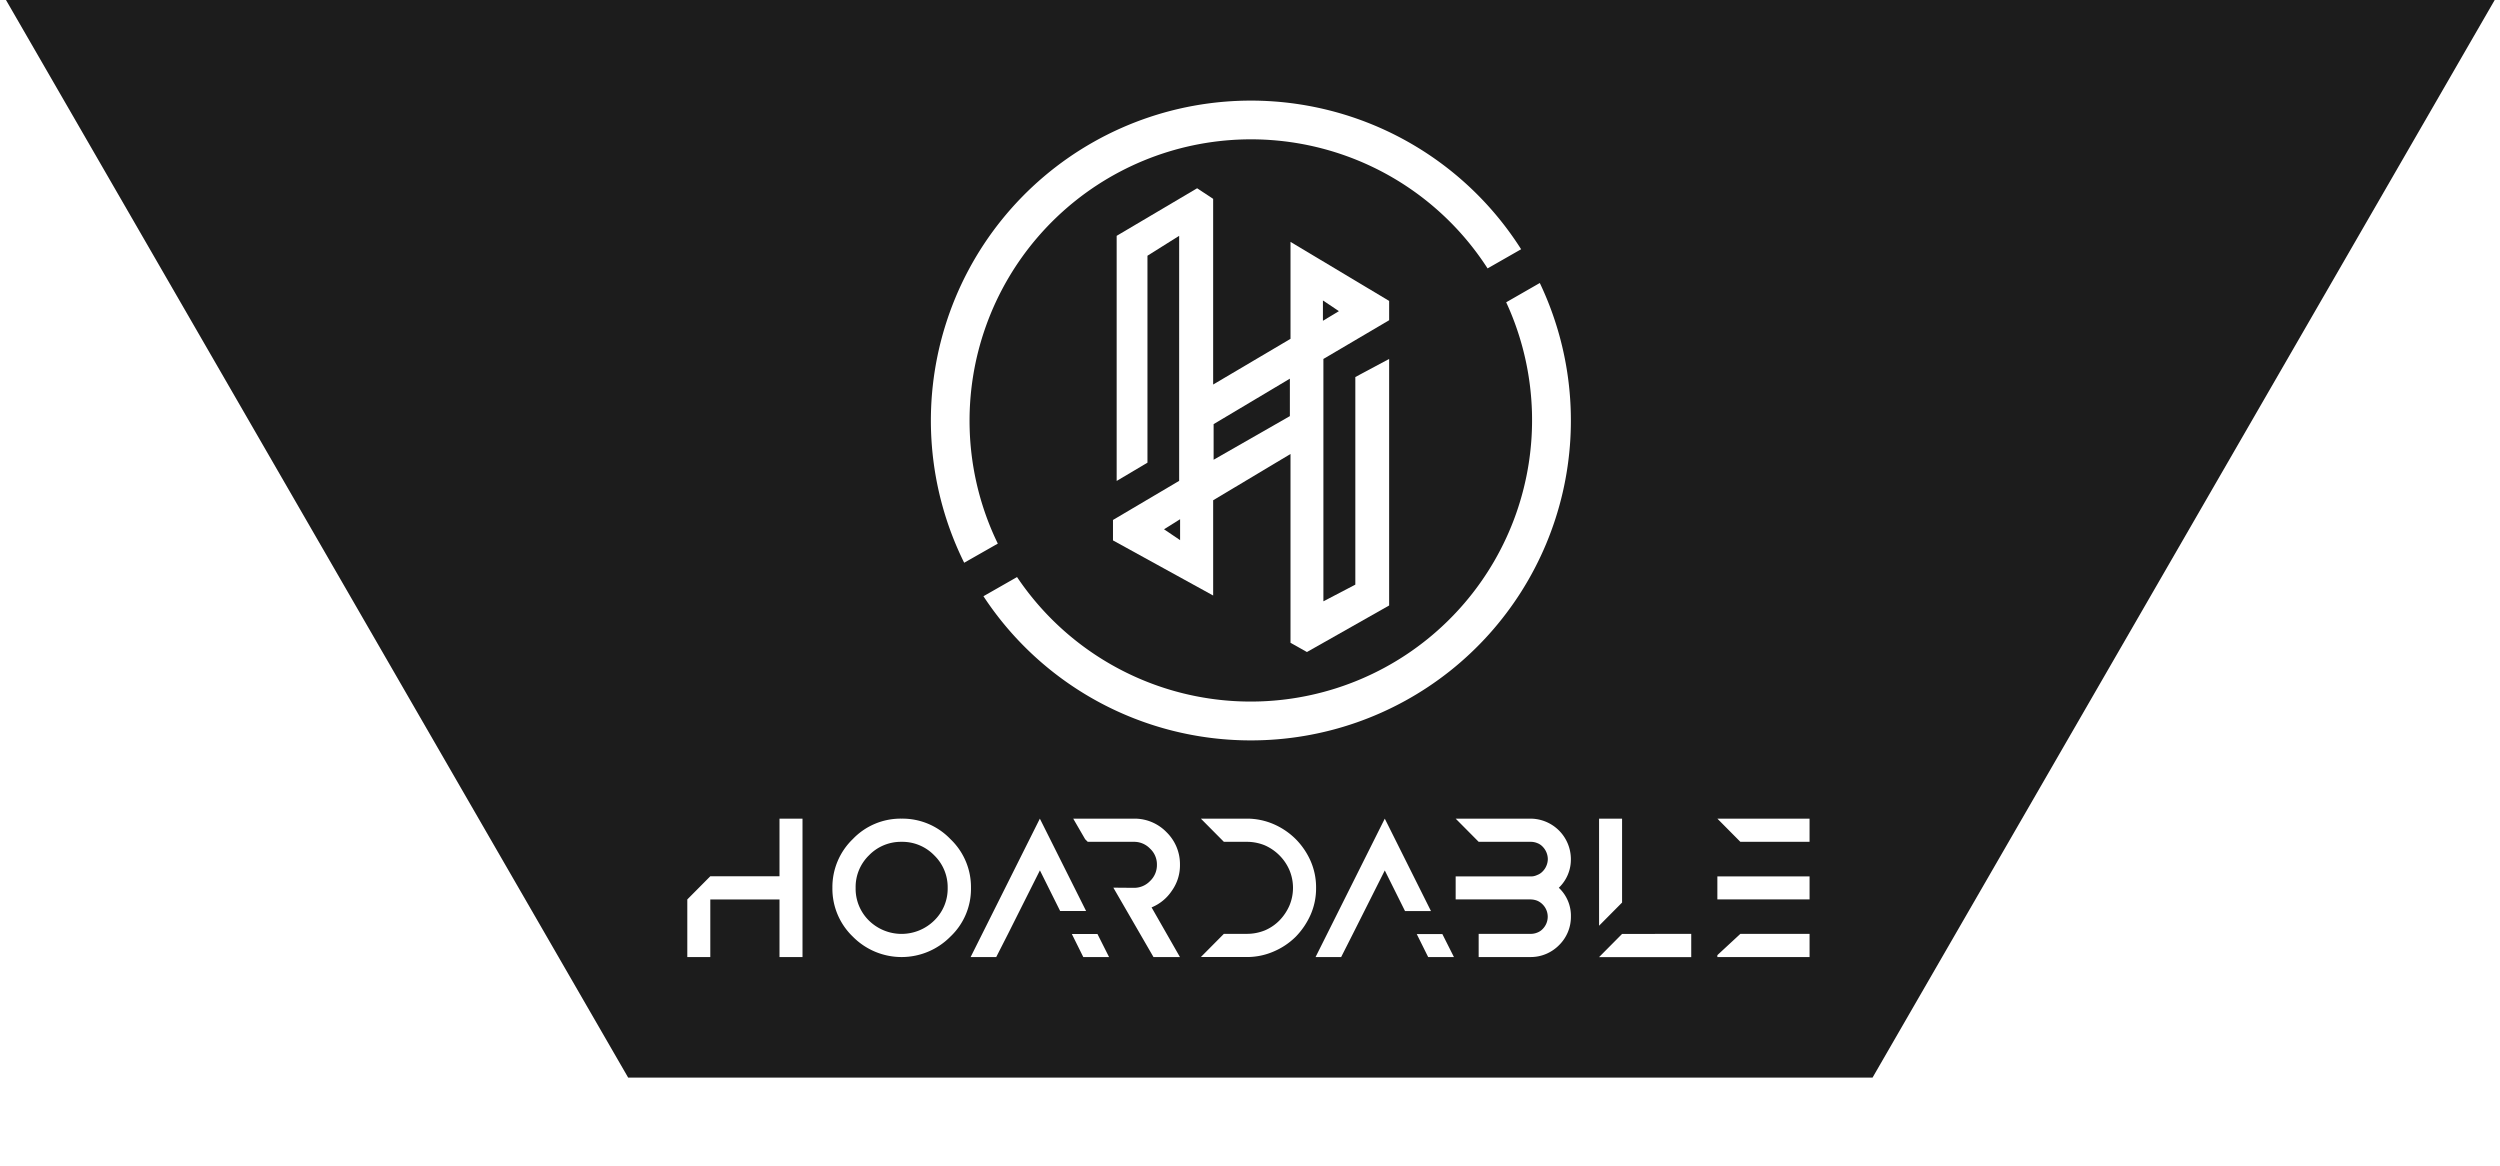 <svg xmlns="http://www.w3.org/2000/svg" xmlns:xlink="http://www.w3.org/1999/xlink" width="311" height="145" viewBox="0 0 311 145">
  <defs>
    <linearGradient id="linear-gradient" x1="0.276" y1="-0.781" x2="0.77" y2="1.322" gradientUnits="objectBoundingBox">
      <stop offset="0" stop-color="#3c60fd"/>
      <stop offset="1" stop-color="#8255ec"/>
    </linearGradient>
    <clipPath id="clip-path">
      <rect id="Rectangle_5910" data-name="Rectangle 5910" width="311" height="145" transform="translate(8406.5 3057)" fill="#fff" stroke="#707070" stroke-width="1"/>
    </clipPath>
    <filter id="Path_730" x="-23.242" y="-157.847" width="357.568" height="315.689" filterUnits="userSpaceOnUse">
      <feOffset input="SourceAlpha"/>
      <feGaussianBlur stdDeviation="7.5" result="blur"/>
      <feFlood flood-opacity="0.78"/>
      <feComposite operator="in" in2="blur"/>
      <feComposite in="SourceGraphic"/>
    </filter>
    <clipPath id="clip-path-2">
      <rect id="Rectangle_2" data-name="Rectangle 2" width="139.61" height="17.218" fill="#fff"/>
    </clipPath>
    <clipPath id="clip-path-3">
      <rect id="Rectangle_1" data-name="Rectangle 1" width="79.652" height="79.602" fill="#fff"/>
    </clipPath>
    <clipPath id="clip-path-4">
      <rect id="Rectangle_2-2" data-name="Rectangle 2" width="139.61" height="17.218" fill="url(#linear-gradient)"/>
    </clipPath>
    <clipPath id="clip-path-5">
      <rect id="Rectangle_1-2" data-name="Rectangle 1" width="79.652" height="79.602" fill="url(#linear-gradient)"/>
    </clipPath>
  </defs>
  <g id="Mask_Group_9752" data-name="Mask Group 9752" transform="translate(-8406.5 -3057)" clip-path="url(#clip-path)">
    <g transform="matrix(1, 0, 0, 1, 8406.5, 3057)" filter="url(#Path_730)">
      <path id="Path_730-2" data-name="Path 730" d="M234.055.642H78.513L.741,135.346l77.771,134.7H234.055l77.771-134.7Z" transform="translate(-0.74 -135.35)" fill="#1c1c1c" stroke="#fff" stroke-miterlimit="10" stroke-width="1.285"/>
    </g>
    <g id="Group_590" data-name="Group 590" transform="translate(7611.321 3041)">
      <g id="Group_15" data-name="Group 15" transform="translate(880.679 117.839)">
        <g id="Group_4" data-name="Group 4" clip-path="url(#clip-path-2)">
          <path id="Path_3" data-name="Path 3" d="M11.47,0V7.167H2.862L0,10.051v7.166H2.862V10.051H11.47v7.166h2.862V0Zm15.2,0a8.223,8.223,0,0,0-6.08,2.541,8.291,8.291,0,0,0-2.539,6.068,8.257,8.257,0,0,0,2.539,6.069,8.523,8.523,0,0,0,12.138,0A8.161,8.161,0,0,0,35.289,8.61a8.229,8.229,0,0,0-2.561-6.069A8.257,8.257,0,0,0,26.663,0Zm0,2.884a5.525,5.525,0,0,1,4.046,1.679A5.525,5.525,0,0,1,32.391,8.61a5.524,5.524,0,0,1-1.681,4.07,5.794,5.794,0,0,1-8.113,0A5.554,5.554,0,0,1,20.94,8.612,5.506,5.506,0,0,1,22.6,4.565a5.525,5.525,0,0,1,4.067-1.68Zm14.656,8.608,2.539-5.057,2.518,5.057h3.228L43.858,0,35.246,17.217h3.185L39.9,14.334Zm9.7,2.862H47.839l1.421,2.862h3.206Zm9.25-5.38a5.441,5.441,0,0,0,1.012-3.249,5.56,5.56,0,0,0-1.679-4.046A5.525,5.525,0,0,0,55.561,0H48.009l1.484,2.561.323.323h5.745a2.732,2.732,0,0,1,2,.839,2.672,2.672,0,0,1,.86,2,2.731,2.731,0,0,1-.86,2.045,2.733,2.733,0,0,1-2,.839L53,8.586l4.993,8.632h3.292l-3.529-6.177a5.551,5.551,0,0,0,2.519-2.066M77.554,5.3A9.049,9.049,0,0,0,75.681,2.54,8.89,8.89,0,0,0,72.948.689,8.337,8.337,0,0,0,69.612,0H63.888L66.75,2.884h2.862a5.894,5.894,0,0,1,2.216.431,6,6,0,0,1,1.829,1.248A5.881,5.881,0,0,1,74.9,6.392a5.688,5.688,0,0,1,0,4.433,6.2,6.2,0,0,1-1.226,1.829A5.642,5.642,0,0,1,71.85,13.9a5.922,5.922,0,0,1-2.238.431H66.75l-2.862,2.884h5.724a8.262,8.262,0,0,0,3.336-.689,8.737,8.737,0,0,0,2.755-1.85,9.387,9.387,0,0,0,1.85-2.755,8.144,8.144,0,0,0,.667-3.314A8.145,8.145,0,0,0,77.553,5.3Zm6.672,6.2,2.542-5.057,2.518,5.057h3.228L86.767,0,78.156,17.217h3.185L82.8,14.334Zm9.705,2.862H90.745l1.421,2.862h3.206Zm15.986-9.339A5.045,5.045,0,0,0,104.894,0h-9.31l2.862,2.884H104.9a2.121,2.121,0,0,1,.817.151,1.8,1.8,0,0,1,.71.474,2.246,2.246,0,0,1,.621,1.506,2.166,2.166,0,0,1-.172.839,2.125,2.125,0,0,1-.45.689,1.8,1.8,0,0,1-.71.474,1.8,1.8,0,0,1-.817.172H95.584V10.05H104.9a2.361,2.361,0,0,1,.86.172,2.094,2.094,0,0,1,.667.474,2.165,2.165,0,0,1,0,3.012,1.8,1.8,0,0,1-.71.474,2.122,2.122,0,0,1-.817.151H98.446v2.884H104.9a4.864,4.864,0,0,0,1.937-.388,4.989,4.989,0,0,0,1.618-1.1,4.93,4.93,0,0,0,1.467-3.529,4.778,4.778,0,0,0-1.506-3.6,4.845,4.845,0,0,0,1.5-3.589Zm6.369,9.319-2.862,2.884H124.89V14.334ZM113.424,0V13.322l2.862-2.884V0ZM128.14,16.981v.236h11.47V14.334H131ZM128.14,0,131,2.885h8.608V0Zm0,10.05h11.47V7.189H128.14Z" fill="#fff"/>
        </g>
      </g>
      <g id="Group_16" data-name="Group 16" transform="translate(910.951 28.5)">
        <path id="Path_1" data-name="Path 1" d="M342.234,210.829h0l-2.044-1.147V186.193l-9.622,5.757V203.8l-12.462-6.857V194.4l8.232-4.864V159.054l-3.943,2.476v25.743l-3.831,2.274V159.054l10.01-5.917,1.993,1.316v23.1l9.624-5.686v-12.06l12.27,7.345v2.4l-8.179,4.818v30.151l3.972-2.076V176.62l4.206-2.252v30.671Zm-15.779-16.521-2,1.251,2,1.352Zm13.656-17.485-9.486,5.655v4.432l9.486-5.429Zm4.112-9.728v2.528l1.988-1.2Z" transform="translate(-295.423 -142.217)" fill="#fff"/>
        <g id="Group_2" data-name="Group 2">
          <g id="Group_1" data-name="Group 1" clip-path="url(#clip-path-3)">
            <path id="Path_2" data-name="Path 2" d="M39.828,79.6A39.767,39.767,0,0,1,6.568,61.666l4.18-2.386a35.008,35.008,0,0,0,61.328-33.1c-.151-.359-.314-.723-.479-1.08l4.183-2.4A39.79,39.79,0,0,1,39.828,79.6M4.172,57.5h0a39.808,39.808,0,0,1,69.284-39l-4.173,2.385A35.008,35.008,0,0,0,7.583,53.42c.24.57.5,1.137.772,1.7L4.174,57.5Z" transform="translate(0 0.005)" fill="#fff"/>
          </g>
        </g>
      </g>
    </g>
    <g id="Group_9461" data-name="Group 9461" transform="translate(7611.321 3041)" opacity="0">
      <g id="Group_15-2" data-name="Group 15" transform="translate(880.679 117.839)">
        <g id="Group_4-2" data-name="Group 4" clip-path="url(#clip-path-4)">
          <path id="Path_3-2" data-name="Path 3" d="M11.47,0V7.167H2.862L0,10.051v7.166H2.862V10.051H11.47v7.166h2.862V0Zm15.2,0a8.223,8.223,0,0,0-6.08,2.541,8.291,8.291,0,0,0-2.539,6.068,8.257,8.257,0,0,0,2.539,6.069,8.523,8.523,0,0,0,12.138,0A8.161,8.161,0,0,0,35.289,8.61a8.229,8.229,0,0,0-2.561-6.069A8.257,8.257,0,0,0,26.663,0Zm0,2.884a5.525,5.525,0,0,1,4.046,1.679A5.525,5.525,0,0,1,32.391,8.61a5.524,5.524,0,0,1-1.681,4.07,5.794,5.794,0,0,1-8.113,0A5.554,5.554,0,0,1,20.94,8.612,5.506,5.506,0,0,1,22.6,4.565a5.525,5.525,0,0,1,4.067-1.68Zm14.656,8.608,2.539-5.057,2.518,5.057h3.228L43.858,0,35.246,17.217h3.185L39.9,14.334Zm9.7,2.862H47.839l1.421,2.862h3.206Zm9.25-5.38a5.441,5.441,0,0,0,1.012-3.249,5.56,5.56,0,0,0-1.679-4.046A5.525,5.525,0,0,0,55.561,0H48.009l1.484,2.561.323.323h5.745a2.732,2.732,0,0,1,2,.839,2.672,2.672,0,0,1,.86,2,2.731,2.731,0,0,1-.86,2.045,2.733,2.733,0,0,1-2,.839L53,8.586l4.993,8.632h3.292l-3.529-6.177a5.551,5.551,0,0,0,2.519-2.066M77.554,5.3A9.049,9.049,0,0,0,75.681,2.54,8.89,8.89,0,0,0,72.948.689,8.337,8.337,0,0,0,69.612,0H63.888L66.75,2.884h2.862a5.894,5.894,0,0,1,2.216.431,6,6,0,0,1,1.829,1.248A5.881,5.881,0,0,1,74.9,6.392a5.688,5.688,0,0,1,0,4.433,6.2,6.2,0,0,1-1.226,1.829A5.642,5.642,0,0,1,71.85,13.9a5.922,5.922,0,0,1-2.238.431H66.75l-2.862,2.884h5.724a8.262,8.262,0,0,0,3.336-.689,8.737,8.737,0,0,0,2.755-1.85,9.387,9.387,0,0,0,1.85-2.755,8.144,8.144,0,0,0,.667-3.314A8.145,8.145,0,0,0,77.553,5.3Zm6.672,6.2,2.542-5.057,2.518,5.057h3.228L86.767,0,78.156,17.217h3.185L82.8,14.334Zm9.705,2.862H90.745l1.421,2.862h3.206Zm15.986-9.339A5.045,5.045,0,0,0,104.894,0h-9.31l2.862,2.884H104.9a2.121,2.121,0,0,1,.817.151,1.8,1.8,0,0,1,.71.474,2.246,2.246,0,0,1,.621,1.506,2.166,2.166,0,0,1-.172.839,2.125,2.125,0,0,1-.45.689,1.8,1.8,0,0,1-.71.474,1.8,1.8,0,0,1-.817.172H95.584V10.05H104.9a2.361,2.361,0,0,1,.86.172,2.094,2.094,0,0,1,.667.474,2.165,2.165,0,0,1,0,3.012,1.8,1.8,0,0,1-.71.474,2.122,2.122,0,0,1-.817.151H98.446v2.884H104.9a4.864,4.864,0,0,0,1.937-.388,4.989,4.989,0,0,0,1.618-1.1,4.93,4.93,0,0,0,1.467-3.529,4.778,4.778,0,0,0-1.506-3.6,4.845,4.845,0,0,0,1.5-3.589Zm6.369,9.319-2.862,2.884H124.89V14.334ZM113.424,0V13.322l2.862-2.884V0ZM128.14,16.981v.236h11.47V14.334H131ZM128.14,0,131,2.885h8.608V0Zm0,10.05h11.47V7.189H128.14Z" fill="url(#linear-gradient)"/>
        </g>
      </g>
      <g id="Group_16-2" data-name="Group 16" transform="translate(910.951 28.5)">
        <path id="Path_1-2" data-name="Path 1" d="M342.234,210.829h0l-2.044-1.147V186.193l-9.622,5.757V203.8l-12.462-6.857V194.4l8.232-4.864V159.054l-3.943,2.476v25.743l-3.831,2.274V159.054l10.01-5.917,1.993,1.316v23.1l9.624-5.686v-12.06l12.27,7.345v2.4l-8.179,4.818v30.151l3.972-2.076V176.62l4.206-2.252v30.671Zm-15.779-16.521-2,1.251,2,1.352Zm13.656-17.485-9.486,5.655v4.432l9.486-5.429Zm4.112-9.728v2.528l1.988-1.2Z" transform="translate(-295.423 -142.217)" fill="url(#linear-gradient)"/>
        <g id="Group_2-2" data-name="Group 2">
          <g id="Group_1-2" data-name="Group 1" clip-path="url(#clip-path-5)">
            <path id="Path_2-2" data-name="Path 2" d="M39.828,79.6A39.767,39.767,0,0,1,6.568,61.666l4.18-2.386a35.008,35.008,0,0,0,61.328-33.1c-.151-.359-.314-.723-.479-1.08l4.183-2.4A39.79,39.79,0,0,1,39.828,79.6M4.172,57.5h0a39.808,39.808,0,0,1,69.284-39l-4.173,2.385A35.008,35.008,0,0,0,7.583,53.42c.24.57.5,1.137.772,1.7L4.174,57.5Z" transform="translate(0 0.005)" fill="url(#linear-gradient)"/>
          </g>
        </g>
      </g>
    </g>
  </g>
</svg>

